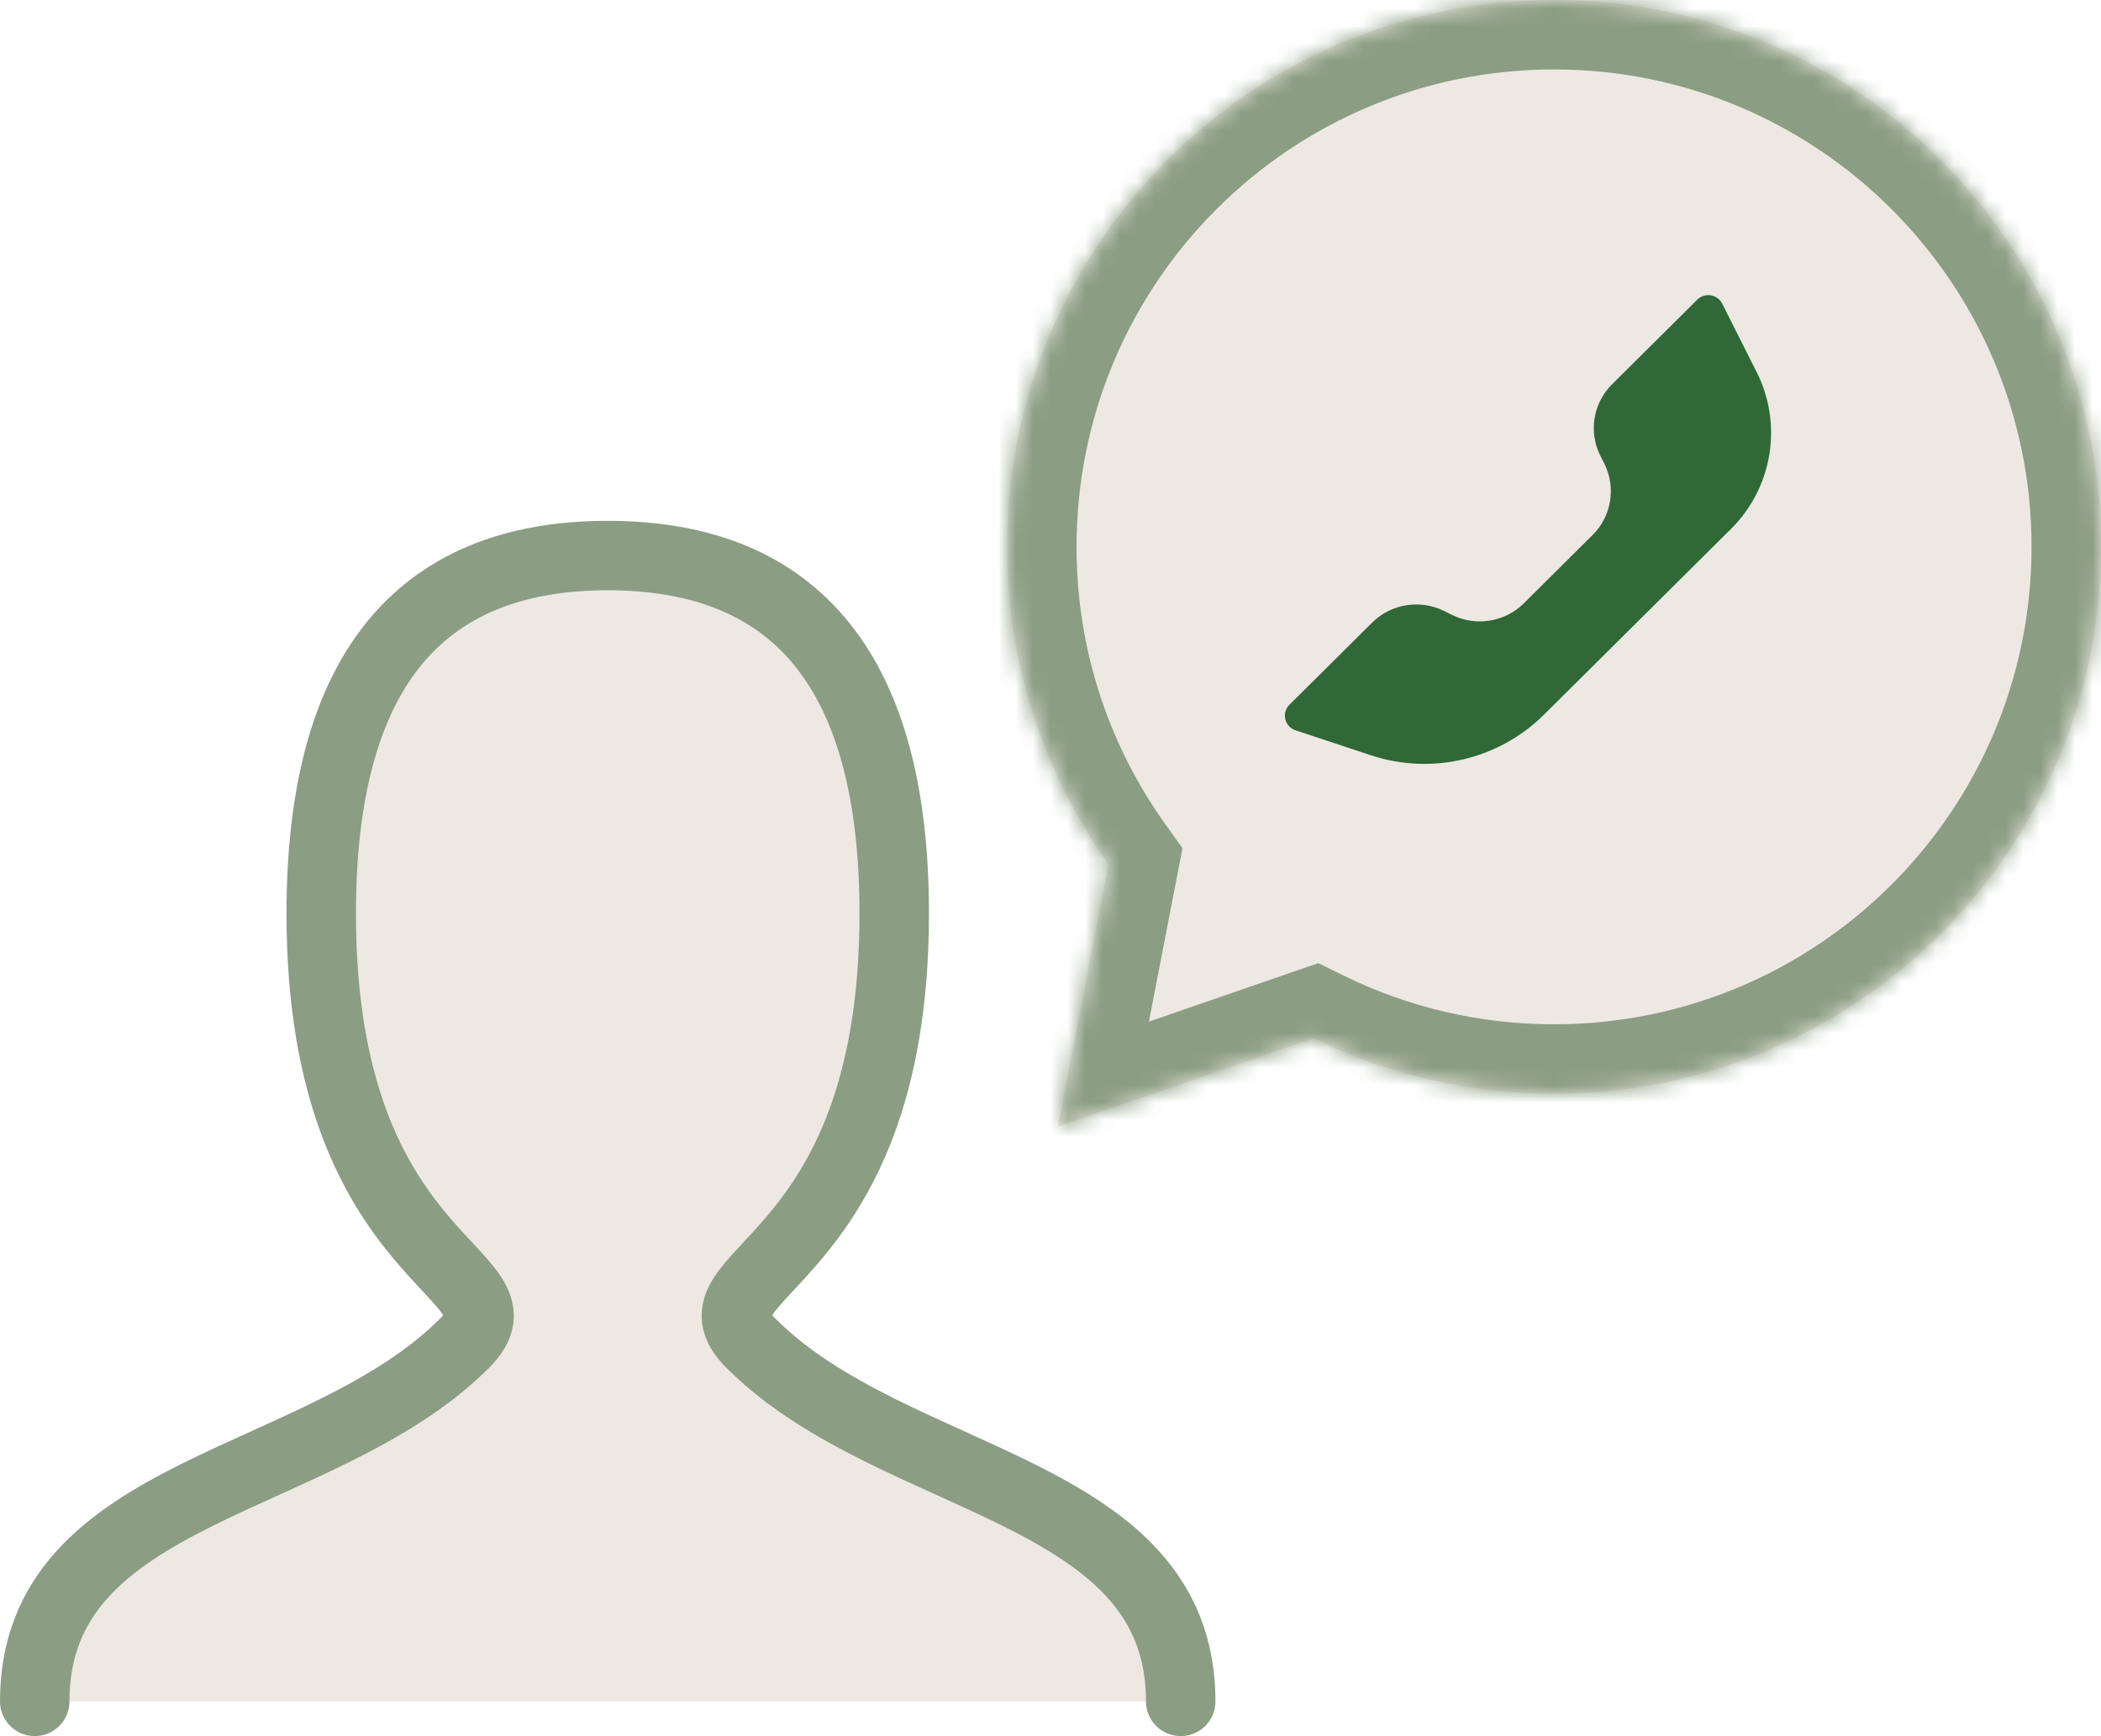 <svg width="121" height="100" viewBox="0 0 121 100" fill="none" xmlns="http://www.w3.org/2000/svg">
<path fill-rule="evenodd" clip-rule="evenodd" d="M2 98C2 85.625 18.5 85.625 26.75 77.375C30.875 73.25 18.5 73.25 18.5 52.625C18.5 38.876 23.999 32 35 32C46.001 32 51.5 38.876 51.5 52.625C51.5 73.25 39.125 73.25 43.25 77.375C51.5 85.625 68 85.625 68 98" fill="#EDE8E2"/>
<path d="M2 98C2 85.625 18.5 85.625 26.75 77.375C30.875 73.25 18.5 73.25 18.5 52.625C18.5 38.876 23.999 32 35 32C46.001 32 51.5 38.876 51.5 52.625C51.5 73.25 39.125 73.25 43.25 77.375C51.5 85.625 68 85.625 68 98" stroke="#8B9D83" stroke-width="4" stroke-linecap="round"/>
<mask id="path-3-inside-1_161_4274" fill="white">
<path fill-rule="evenodd" clip-rule="evenodd" d="M89.5 63C106.897 63 121 48.897 121 31.5C121 14.103 106.897 0 89.5 0C72.103 0 58 14.103 58 31.5C58 38.317 60.166 44.629 63.846 49.784L60.925 64.889L75.654 59.802C79.833 61.85 84.532 63 89.5 63Z"/>
</mask>
<path fill-rule="evenodd" clip-rule="evenodd" d="M89.5 63C106.897 63 121 48.897 121 31.5C121 14.103 106.897 0 89.5 0C72.103 0 58 14.103 58 31.5C58 38.317 60.166 44.629 63.846 49.784L60.925 64.889L75.654 59.802C79.833 61.85 84.532 63 89.5 63Z" fill="#EDE8E2"/>
<path d="M63.846 49.784L67.774 50.544L68.1 48.857L67.102 47.459L63.846 49.784ZM60.925 64.889L56.997 64.129L55.681 70.931L62.23 68.669L60.925 64.889ZM75.654 59.802L77.415 56.21L75.921 55.478L74.349 56.021L75.654 59.802ZM117 31.5C117 46.688 104.688 59 89.5 59V67C109.106 67 125 51.106 125 31.5H117ZM89.5 4C104.688 4 117 16.312 117 31.5H125C125 11.894 109.106 -4 89.5 -4V4ZM62 31.5C62 16.312 74.312 4 89.5 4V-4C69.894 -4 54 11.894 54 31.5H62ZM67.102 47.459C63.889 42.96 62 37.457 62 31.5H54C54 39.178 56.442 46.297 60.591 52.108L67.102 47.459ZM59.919 49.024L56.997 64.129L64.852 65.648L67.774 50.544L59.919 49.024ZM62.23 68.669L76.96 63.583L74.349 56.021L59.619 61.108L62.23 68.669ZM89.5 59C85.156 59 81.058 57.996 77.415 56.21L73.894 63.394C78.609 65.704 83.909 67 89.5 67V59Z" fill="#8B9D83" mask="url(#path-3-inside-1_161_4274)"/>
<path fill-rule="evenodd" clip-rule="evenodd" d="M87.763 34.748L91.72 30.817C92.813 29.731 93.084 28.072 92.393 26.699L92.168 26.253C91.477 24.88 91.748 23.221 92.841 22.136L97.748 17.261C98.099 16.913 98.667 16.913 99.018 17.261C99.086 17.329 99.143 17.407 99.186 17.493L101.168 21.431C102.685 24.444 102.09 28.083 99.692 30.465L88.921 41.164C86.311 43.757 82.451 44.663 78.949 43.503L74.614 42.067C74.144 41.912 73.889 41.407 74.046 40.939C74.09 40.808 74.165 40.689 74.263 40.591L79.024 35.862C80.117 34.776 81.786 34.507 83.169 35.194L83.617 35.416C85 36.103 86.67 35.834 87.763 34.748Z" fill="#306838"/>
</svg>
